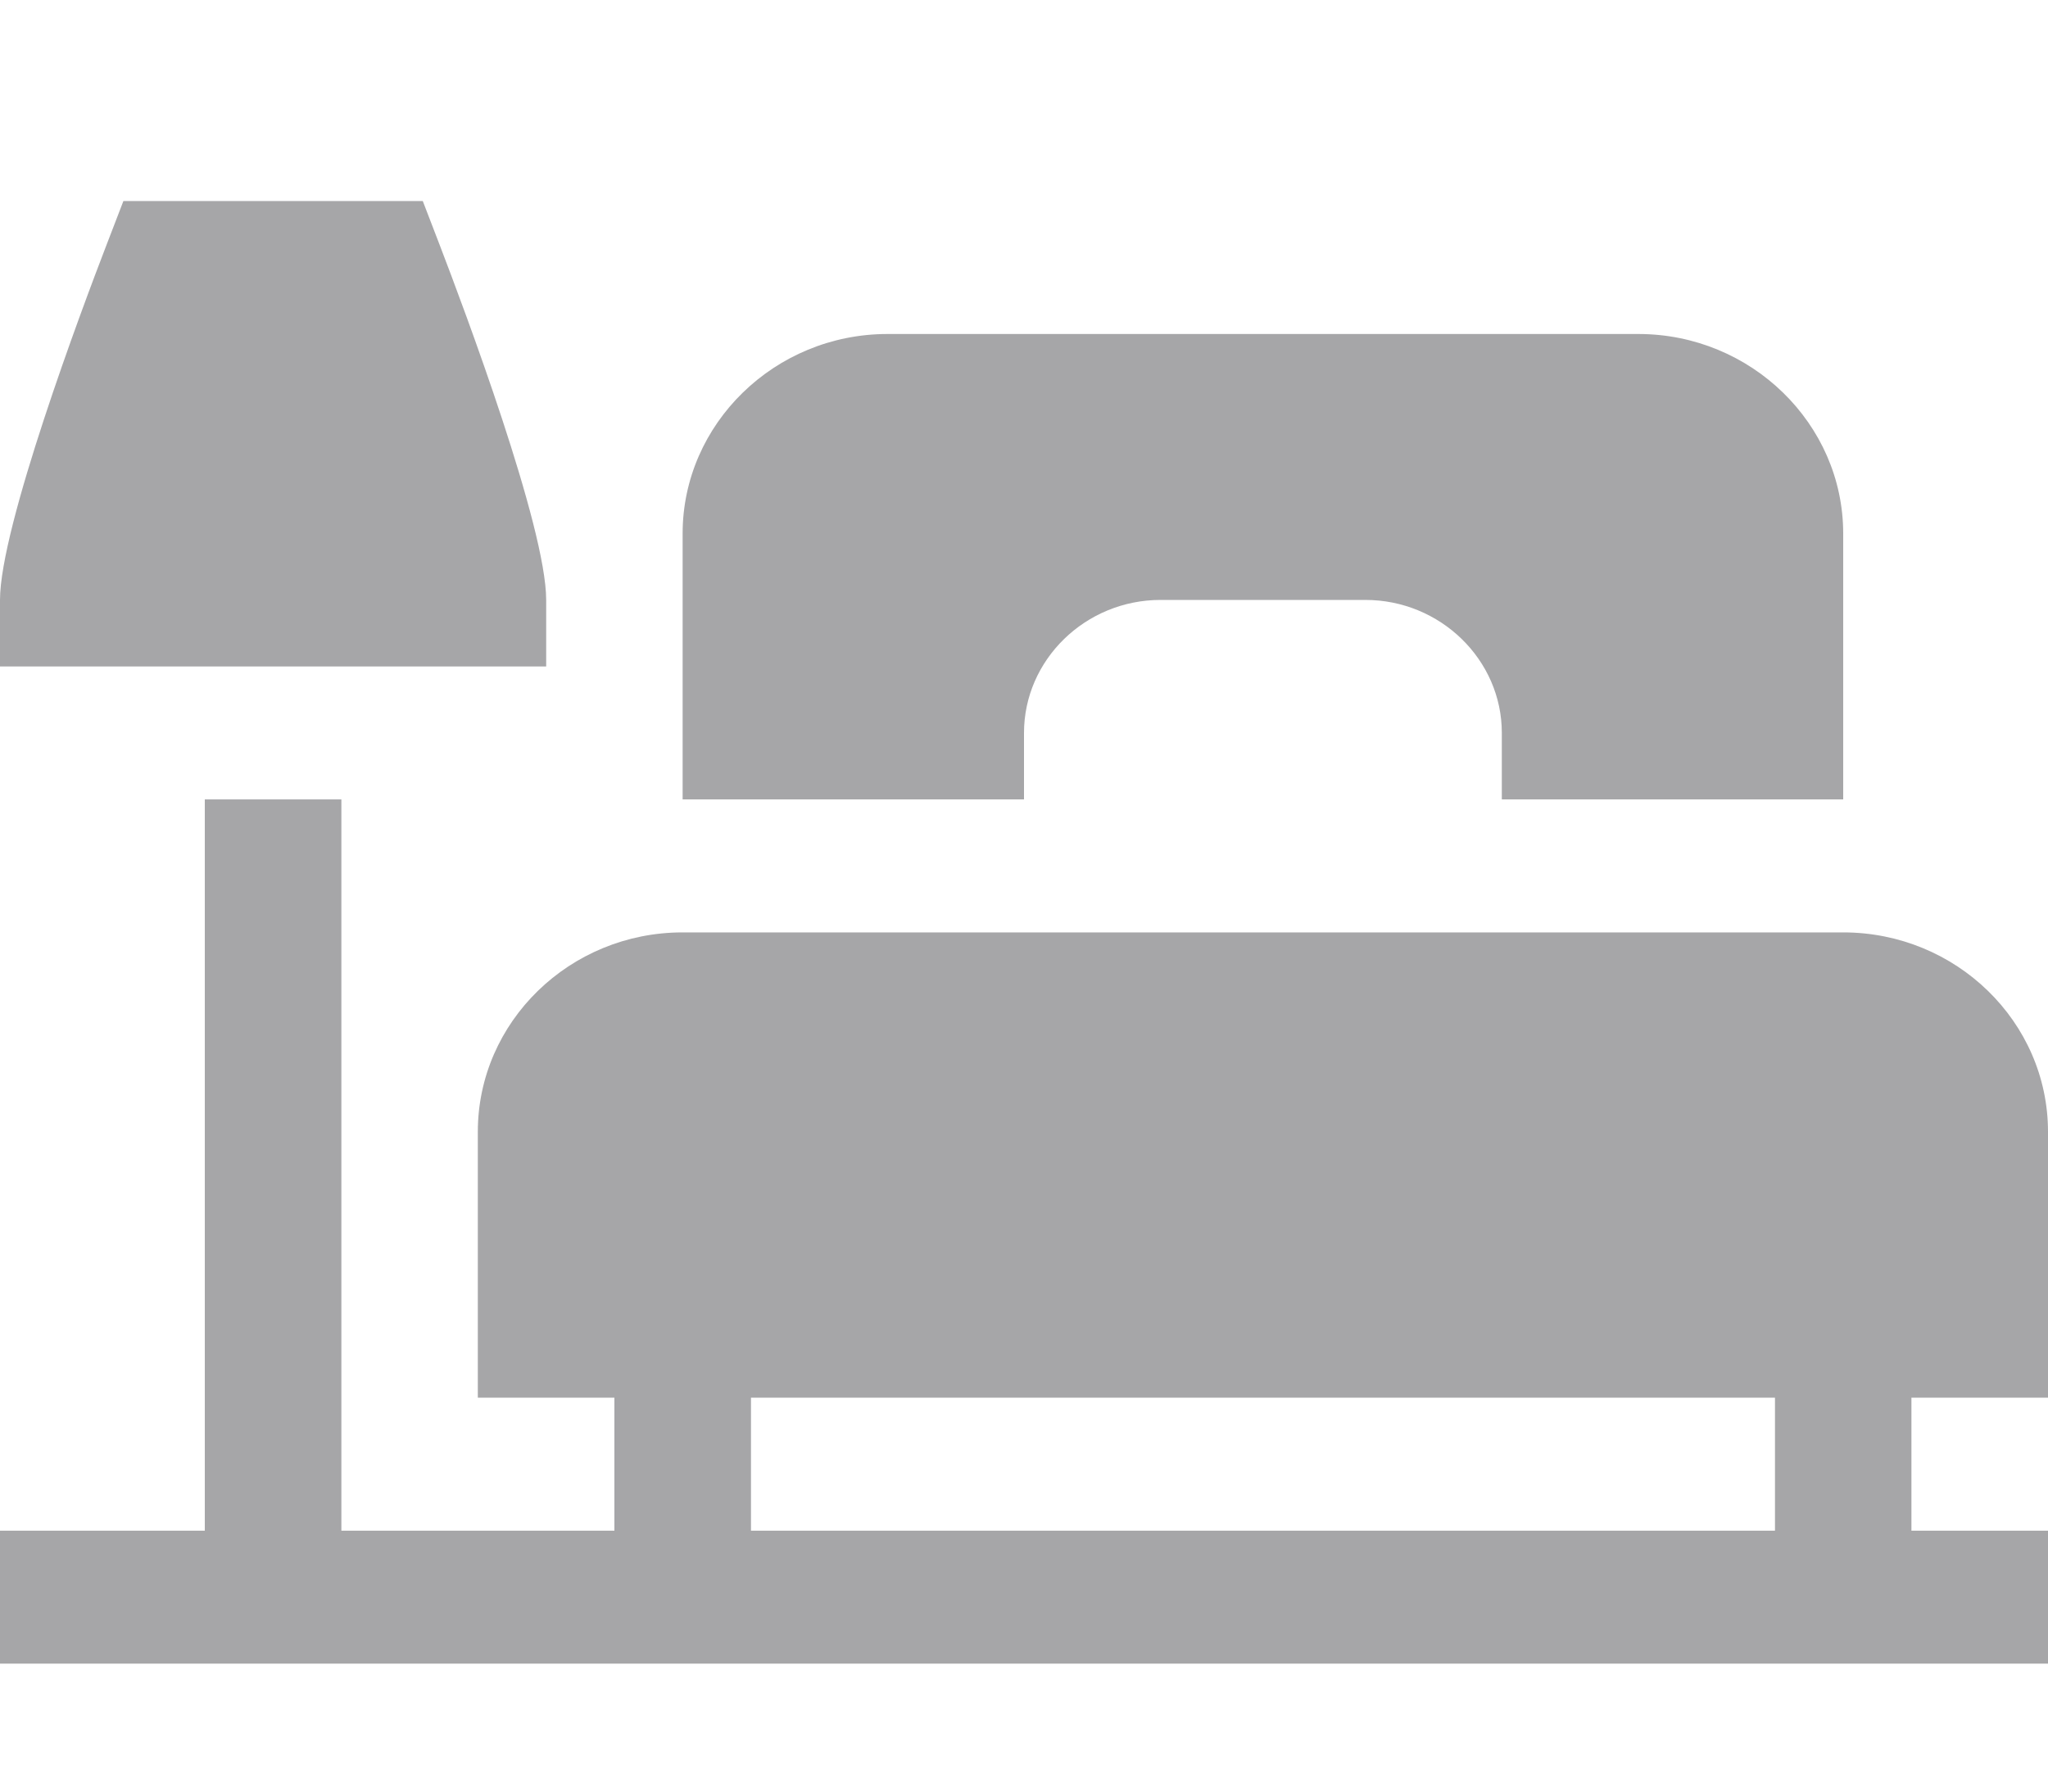 <svg style="padding:0 6px;" width="16" height="14" viewBox="0 0 16 12" fill="none" xmlns="http://www.w3.org/2000/svg">
    <path d="M8 5.247H5.333V3.169C5.333 2.312 6.053 1.61 6.933 1.61H12.8C13.68 1.61 14.4 2.312 14.4 3.169V5.247H11.733V4.727C11.733 4.156 11.253 3.688 10.667 3.688H9.067C8.48 3.688 8 4.156 8 4.727V5.247ZM14.933 9.922V10.961H16V12H0V10.961H1.6V5.247H2.667V10.961H4.8V9.922H3.733V7.844C3.733 6.985 4.451 6.286 5.333 6.286H14.4C15.282 6.286 16 6.985 16 7.844V9.922H14.933ZM13.867 9.922H5.867V10.961H13.867V9.922ZM3.433 0.909L3.303 0.571H0.964L0.834 0.909C0.638 1.417 0 3.119 0 3.688V4.208H4.267V3.688C4.267 3.119 3.628 1.417 3.433 0.909Z" fill="#A6A6A8"/>
</svg>